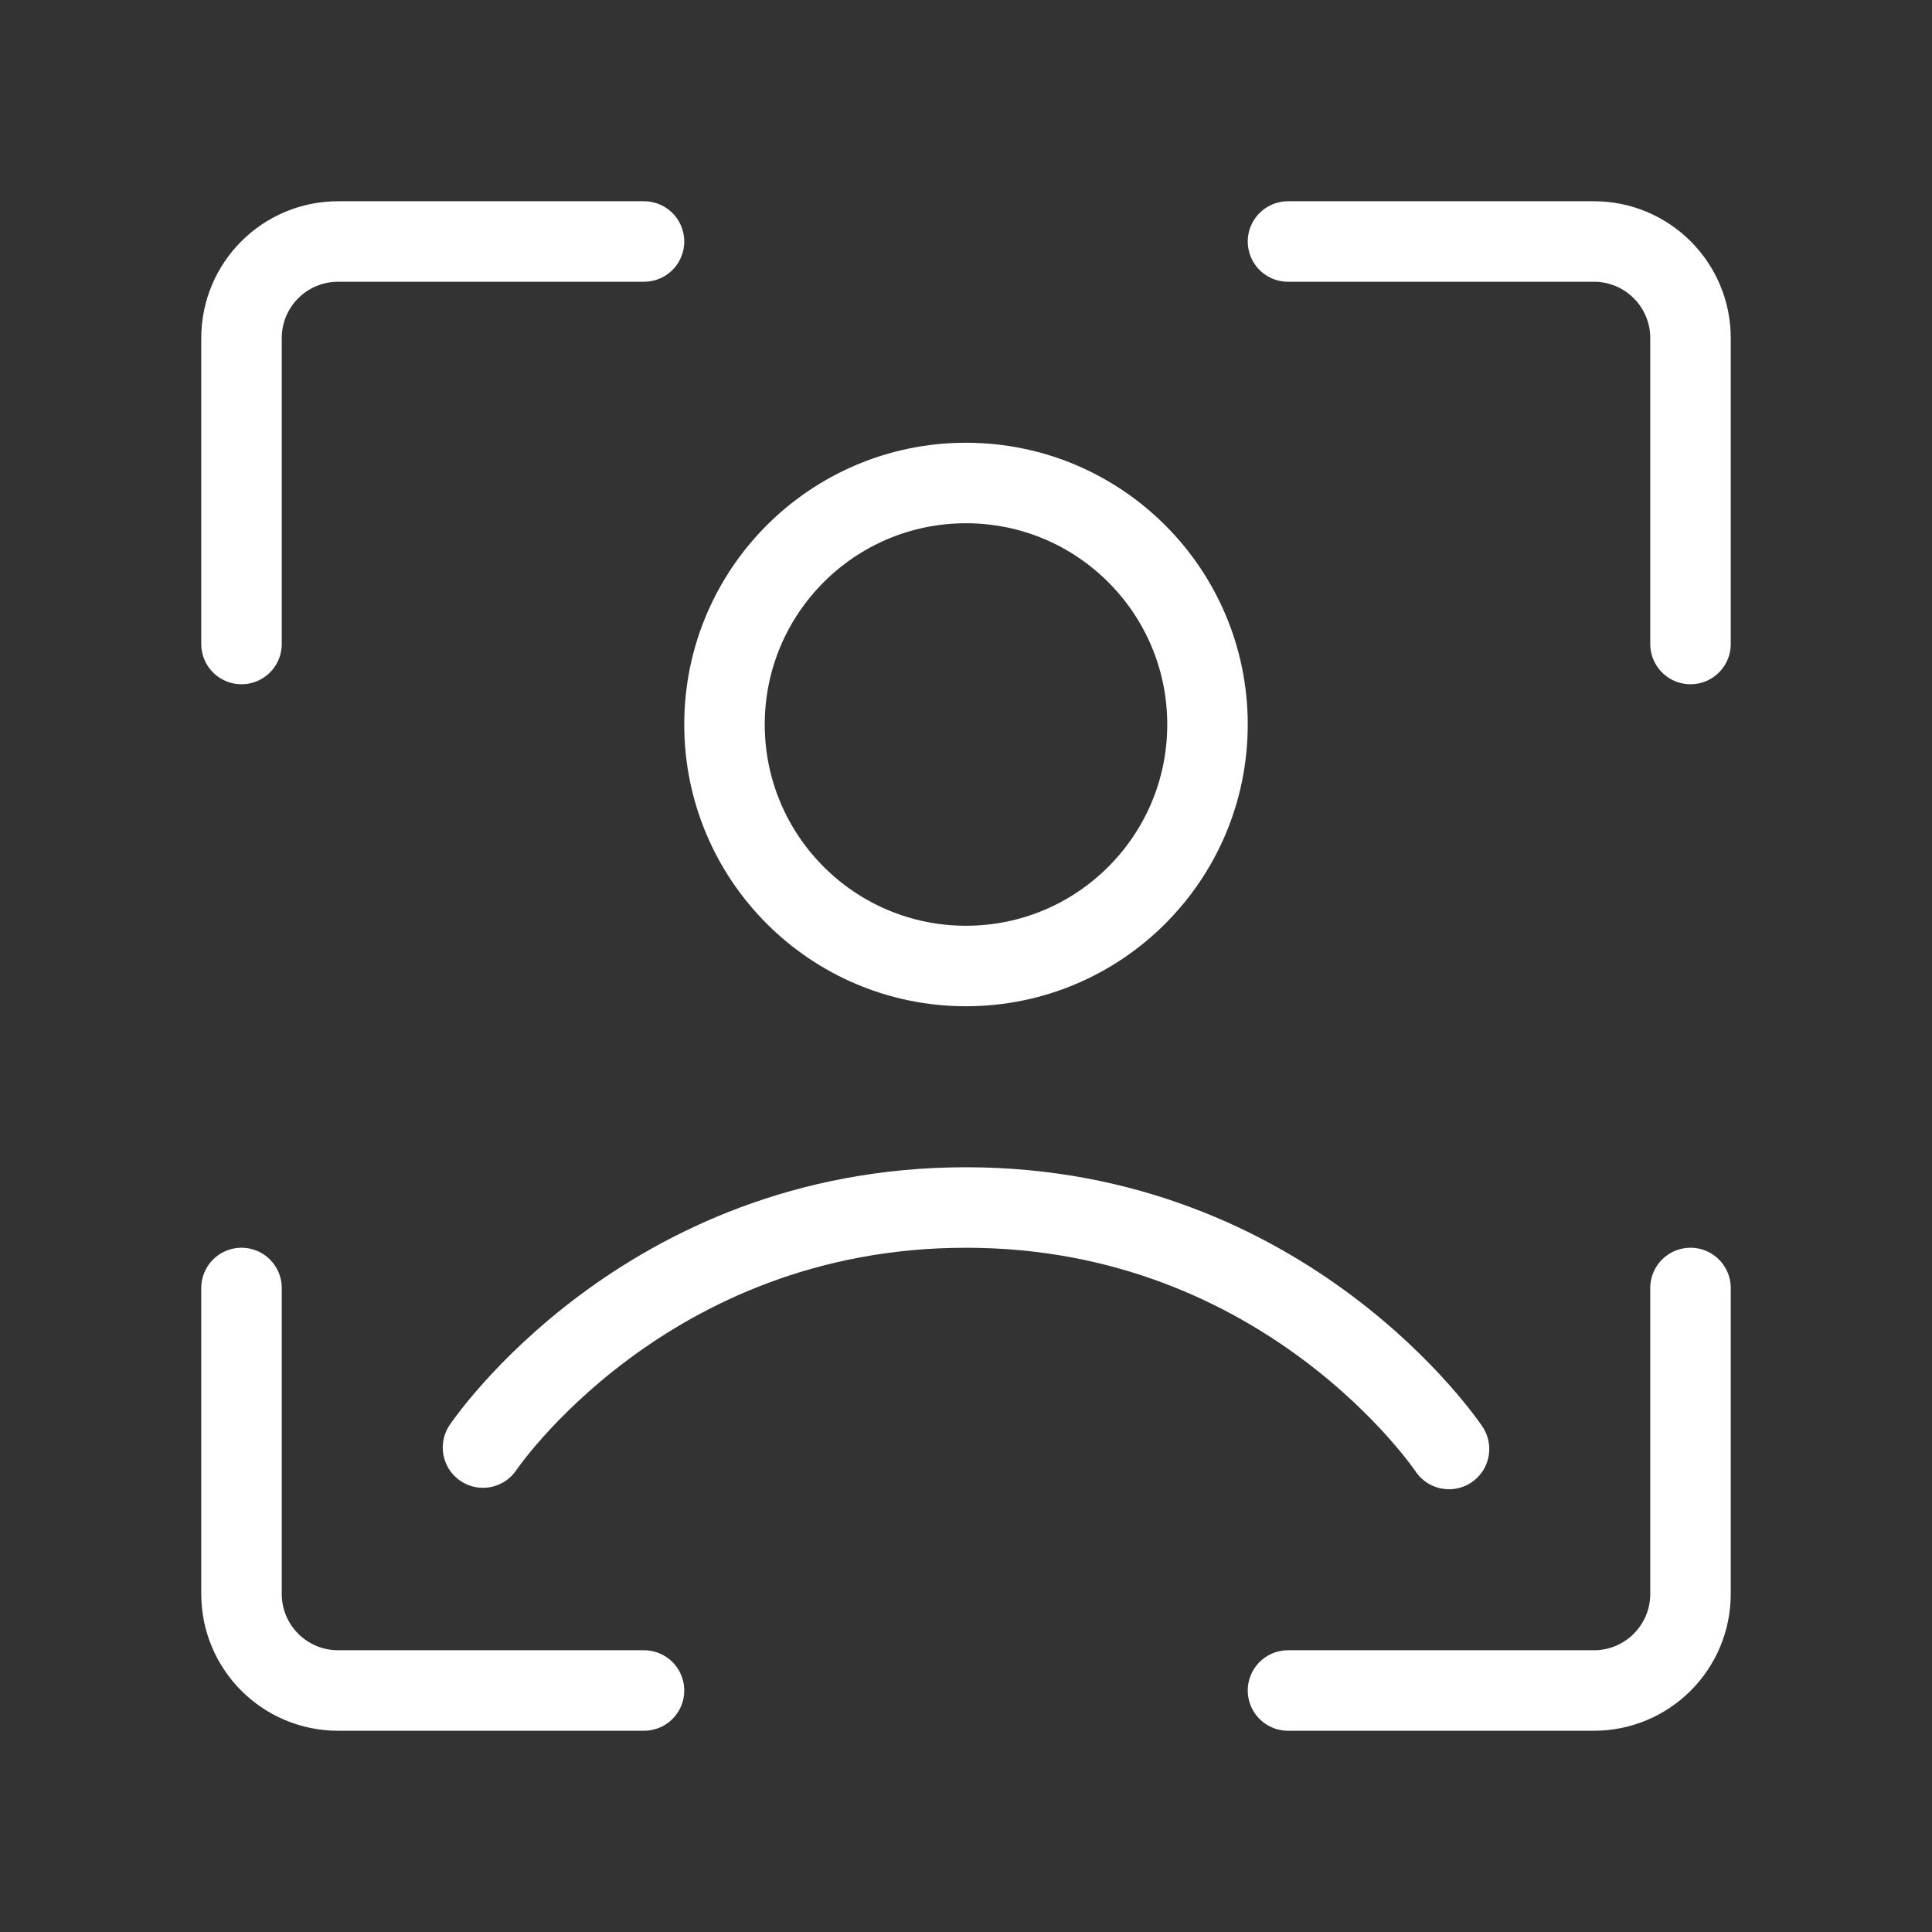 <svg width="24" height="24" viewBox="0 0 24 24" fill="none" xmlns="http://www.w3.org/2000/svg">
<rect x="0" y="0" width="24" height="24" fill="#333333" stroke="none"/>
<path d="M3 8V4.2C3 3.537 3.537 3 4.2 3H8" stroke="white" stroke-width="1" stroke-linecap="round" stroke-linejoin="round"/>
<path d="M16 3H19.8C20.463 3 21 3.537 21 4.2V8" stroke="white" stroke-width="1" stroke-linecap="round" stroke-linejoin="round"/>
<path d="M8 21H4.2C3.537 21 3 20.463 3 19.8V16" stroke="white" stroke-width="1" stroke-linecap="round" stroke-linejoin="round"/>
<path d="M21 16V19.8C21 20.463 20.463 21 19.8 21H16" stroke="white" stroke-width="1" stroke-linecap="round" stroke-linejoin="round"/>
<circle cx="12" cy="9" r="3" stroke="white" stroke-width="1" stroke-linecap="round" stroke-linejoin="round"/>
<path d="M6 17.982C6 17.982 8 15 12 15C16 15 18 18 18 18" stroke="white" stroke-width="1" stroke-linecap="round" stroke-linejoin="round"/>
</svg>
